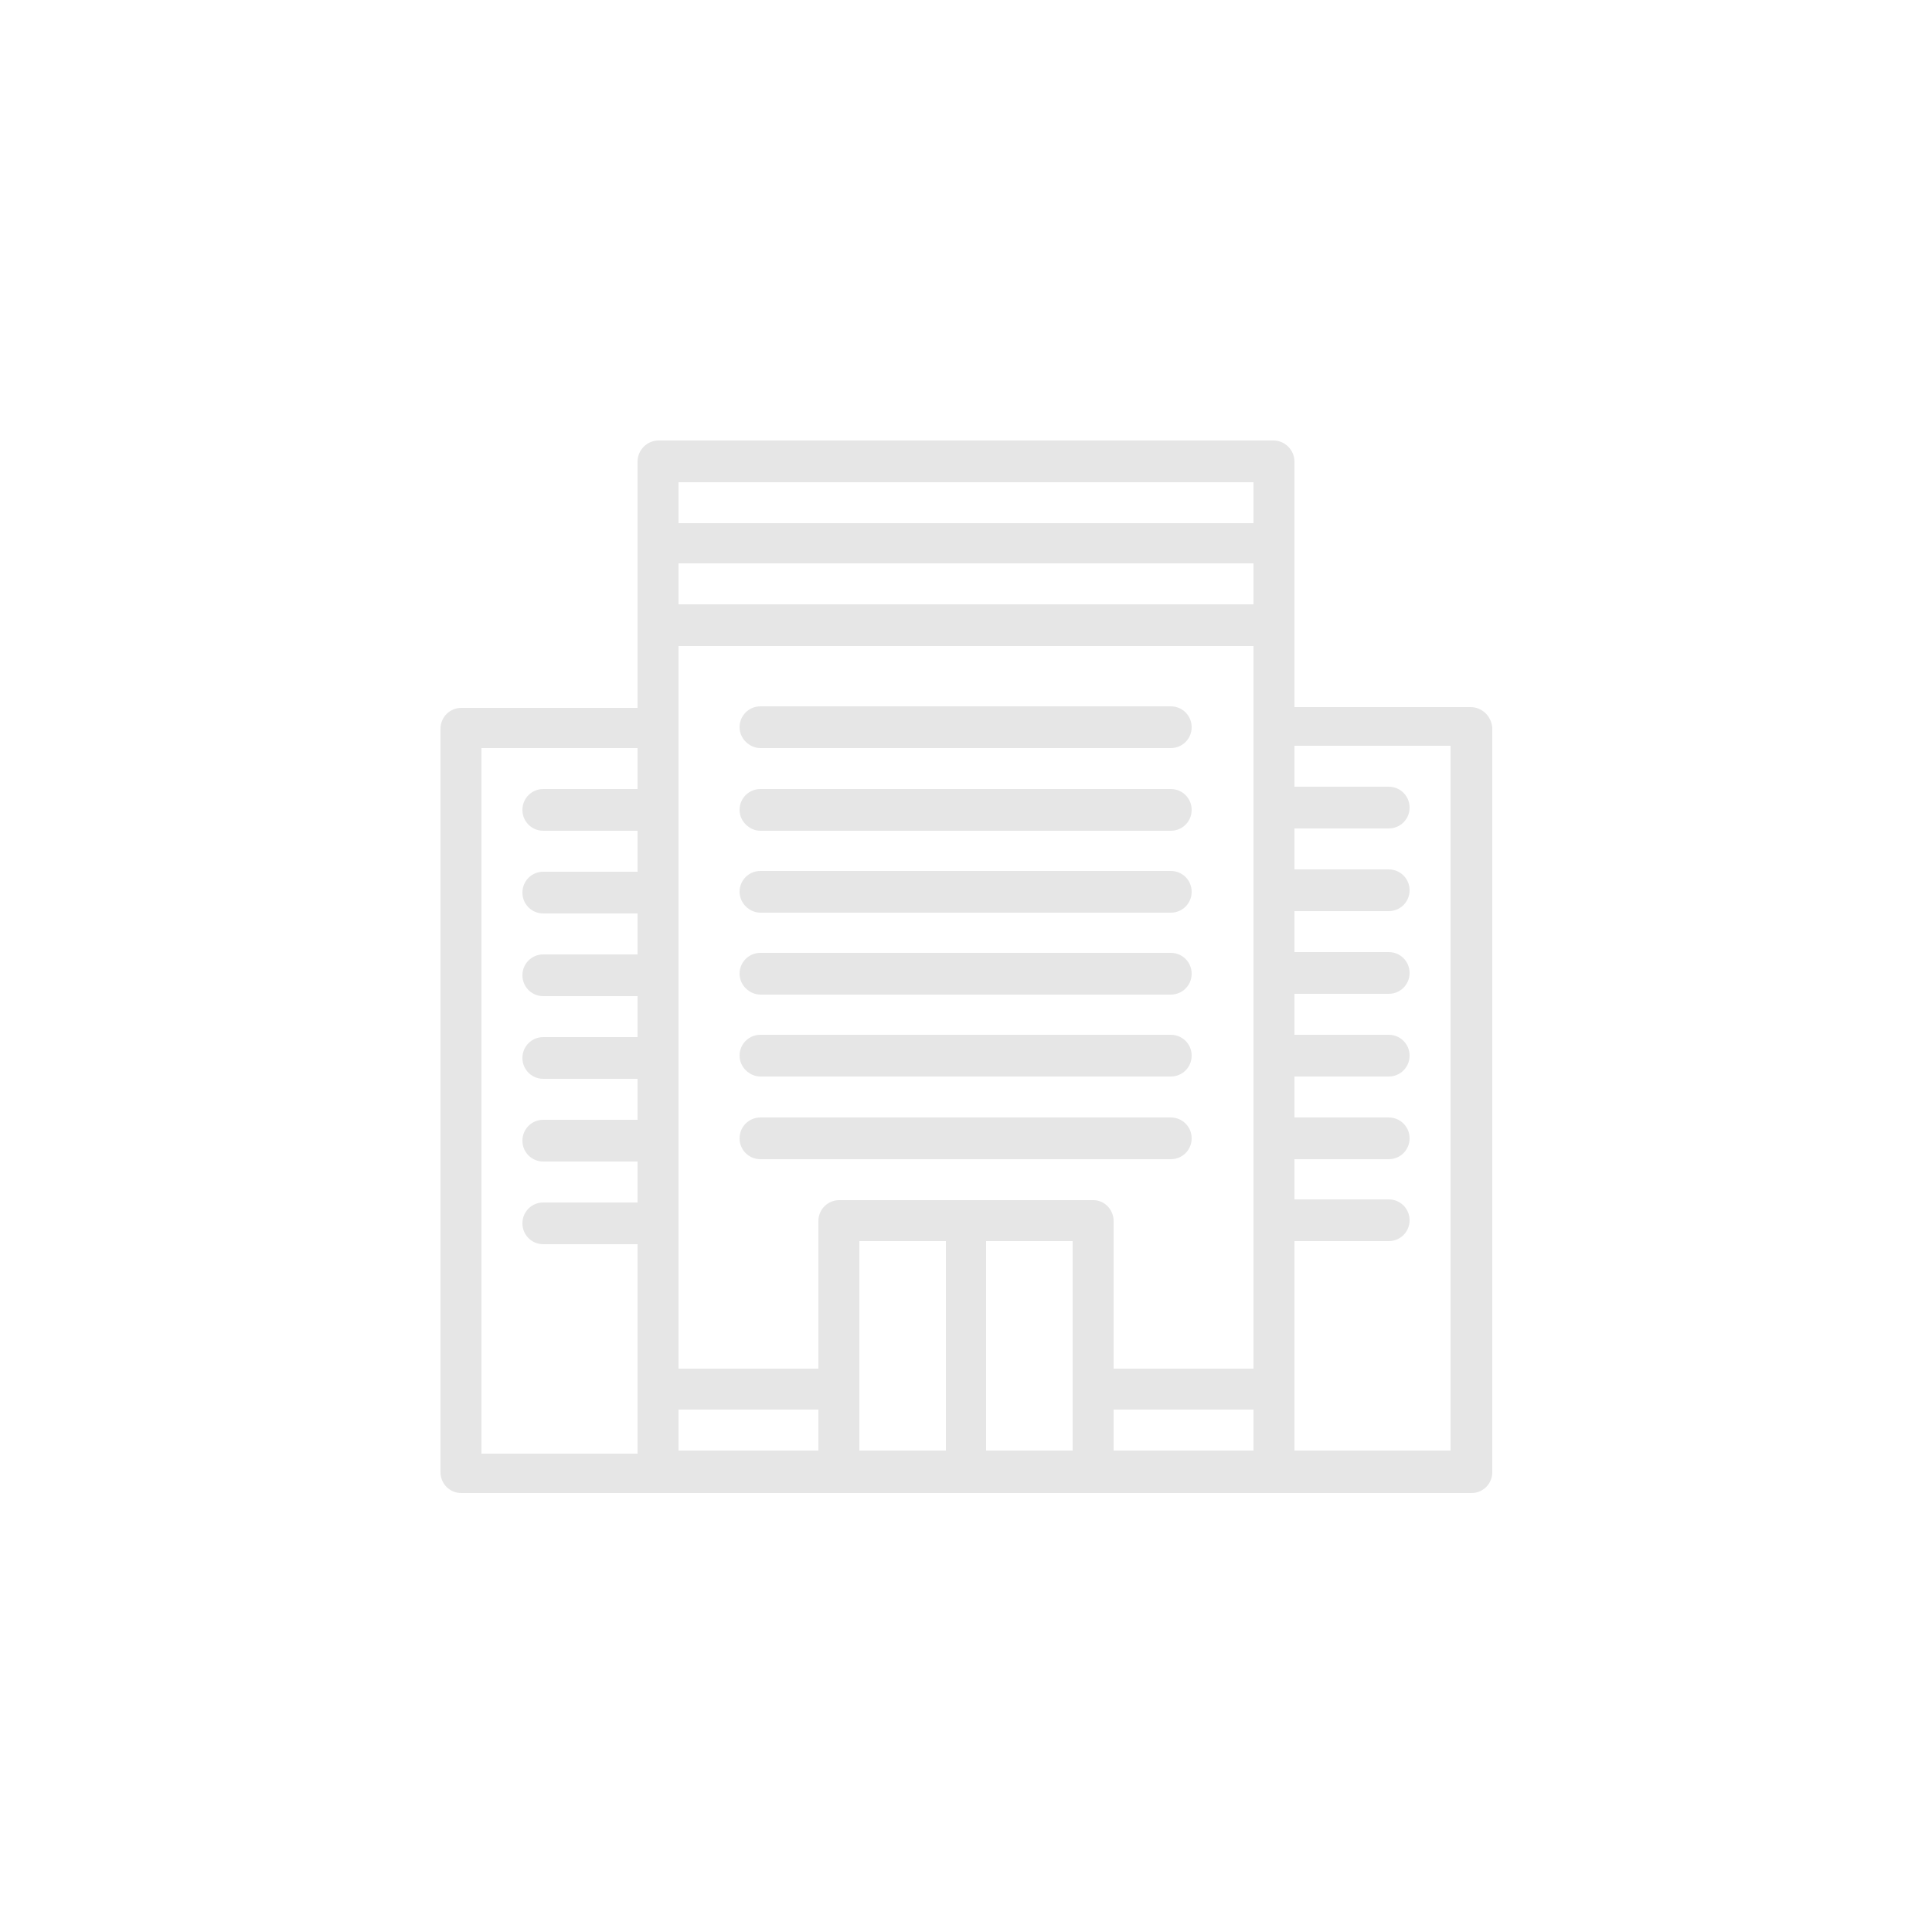 <?xml version="1.0" encoding="utf-8"?>
<!-- Generator: Adobe Illustrator 24.1.2, SVG Export Plug-In . SVG Version: 6.00 Build 0)  -->
<svg version="1.1" id="Capa_1" xmlns="http://www.w3.org/2000/svg" xmlns:xlink="http://www.w3.org/1999/xlink" x="0px" y="0px"
	 viewBox="0 0 250 250" style="enable-background:new 0 0 250 250;" xml:space="preserve">
<style type="text/css">
	.st0{opacity:0.1;}
</style>
<g class="st0">
	<path d="M190.3,91.5h-22.8V59.7c0-0.7-0.3-1.4-0.8-1.9c-0.5-0.5-1.2-0.8-1.9-0.8H137c-1.5,0-2.7,1.2-2.7,2.7s1.2,2.7,2.7,2.7h25.2
		v5.3H87.8v-5.3h57.6c1.5,0,2.7-1.2,2.7-2.7s-1.2-2.7-2.7-2.7H85.2c-0.7,0-1.4,0.3-1.9,0.8c-0.5,0.5-0.8,1.2-0.8,1.9v31.9H59.7
		c-1.5,0-2.7,1.2-2.7,2.7v96.2c0,1.5,1.2,2.7,2.7,2.7h130.7c1.5,0,2.7-1.2,2.7-2.7V94.2C193,92.7,191.8,91.5,190.3,91.5z
		 M138.8,160.6v27.1h-11.2v-27.1H138.8z M141.5,155.3h-32.9c-1.5,0-2.7,1.2-2.7,2.7v19.1H87.8V83.6h74.4v93.5h-18.1v-19.1
		C144.1,156.5,142.9,155.3,141.5,155.3z M162.2,72.9v5.3H87.8v-5.3H162.2z M62.3,96.8h20.2v5.3H70.3c-1.5,0-2.7,1.2-2.7,2.7
		s1.2,2.7,2.7,2.7h12.2v5.3H70.3c-1.5,0-2.7,1.2-2.7,2.7s1.2,2.7,2.7,2.7h12.2v5.3H70.3c-1.5,0-2.7,1.2-2.7,2.7s1.2,2.7,2.7,2.7
		h12.2v5.3H70.3c-1.5,0-2.7,1.2-2.7,2.7s1.2,2.7,2.7,2.7h12.2v5.3H70.3c-1.5,0-2.7,1.2-2.7,2.7s1.2,2.7,2.7,2.7h12.2v5.3H70.3
		c-1.5,0-2.7,1.2-2.7,2.7s1.2,2.7,2.7,2.7h12.2v27.1H62.3V96.8z M87.8,182.4h18.1v5.3H87.8V182.4z M111.2,160.6h11.2v27.1h-11.2
		V160.6z M144.1,182.4h18.1v5.3h-18.1V182.4z M187.7,187.7h-20.2v-27.1h12.2c1.5,0,2.7-1.2,2.7-2.7s-1.2-2.7-2.7-2.7h-12.2V150h12.2
		c1.5,0,2.7-1.2,2.7-2.7s-1.2-2.7-2.7-2.7h-12.2v-5.3h12.2c1.5,0,2.7-1.2,2.7-2.7s-1.2-2.7-2.7-2.7h-12.2v-5.3h12.2
		c1.5,0,2.7-1.2,2.7-2.7s-1.2-2.7-2.7-2.7h-12.2v-5.3h12.2c1.5,0,2.7-1.2,2.7-2.7s-1.2-2.7-2.7-2.7h-12.2v-5.3h12.2
		c1.5,0,2.7-1.2,2.7-2.7s-1.2-2.7-2.7-2.7h-12.2v-5.3h20.2V187.7z"/>
	<path d="M154.2,147.3c0-1.5-1.2-2.7-2.7-2.7H98.4c-1.5,0-2.7,1.2-2.7,2.7s1.2,2.7,2.7,2.7h53.1C153,150,154.2,148.8,154.2,147.3z"
		/>
	<path d="M98.4,139.3h53.1c1.5,0,2.7-1.2,2.7-2.7s-1.2-2.7-2.7-2.7H98.4c-1.5,0-2.7,1.2-2.7,2.7S97,139.3,98.4,139.3z"/>
	<path d="M98.4,128.7h53.1c1.5,0,2.7-1.2,2.7-2.7s-1.2-2.7-2.7-2.7H98.4c-1.5,0-2.7,1.2-2.7,2.7S97,128.7,98.4,128.7z"/>
	<path d="M98.4,118.1h53.1c1.5,0,2.7-1.2,2.7-2.7s-1.2-2.7-2.7-2.7H98.4c-1.5,0-2.7,1.2-2.7,2.7S97,118.1,98.4,118.1z"/>
	<path d="M98.4,107.5h53.1c1.5,0,2.7-1.2,2.7-2.7s-1.2-2.7-2.7-2.7H98.4c-1.5,0-2.7,1.2-2.7,2.7S97,107.5,98.4,107.5z"/>
	<path d="M98.4,96.8h53.1c1.5,0,2.7-1.2,2.7-2.7s-1.2-2.7-2.7-2.7H98.4c-1.5,0-2.7,1.2-2.7,2.7S97,96.8,98.4,96.8z"/>
</g>
</svg>
